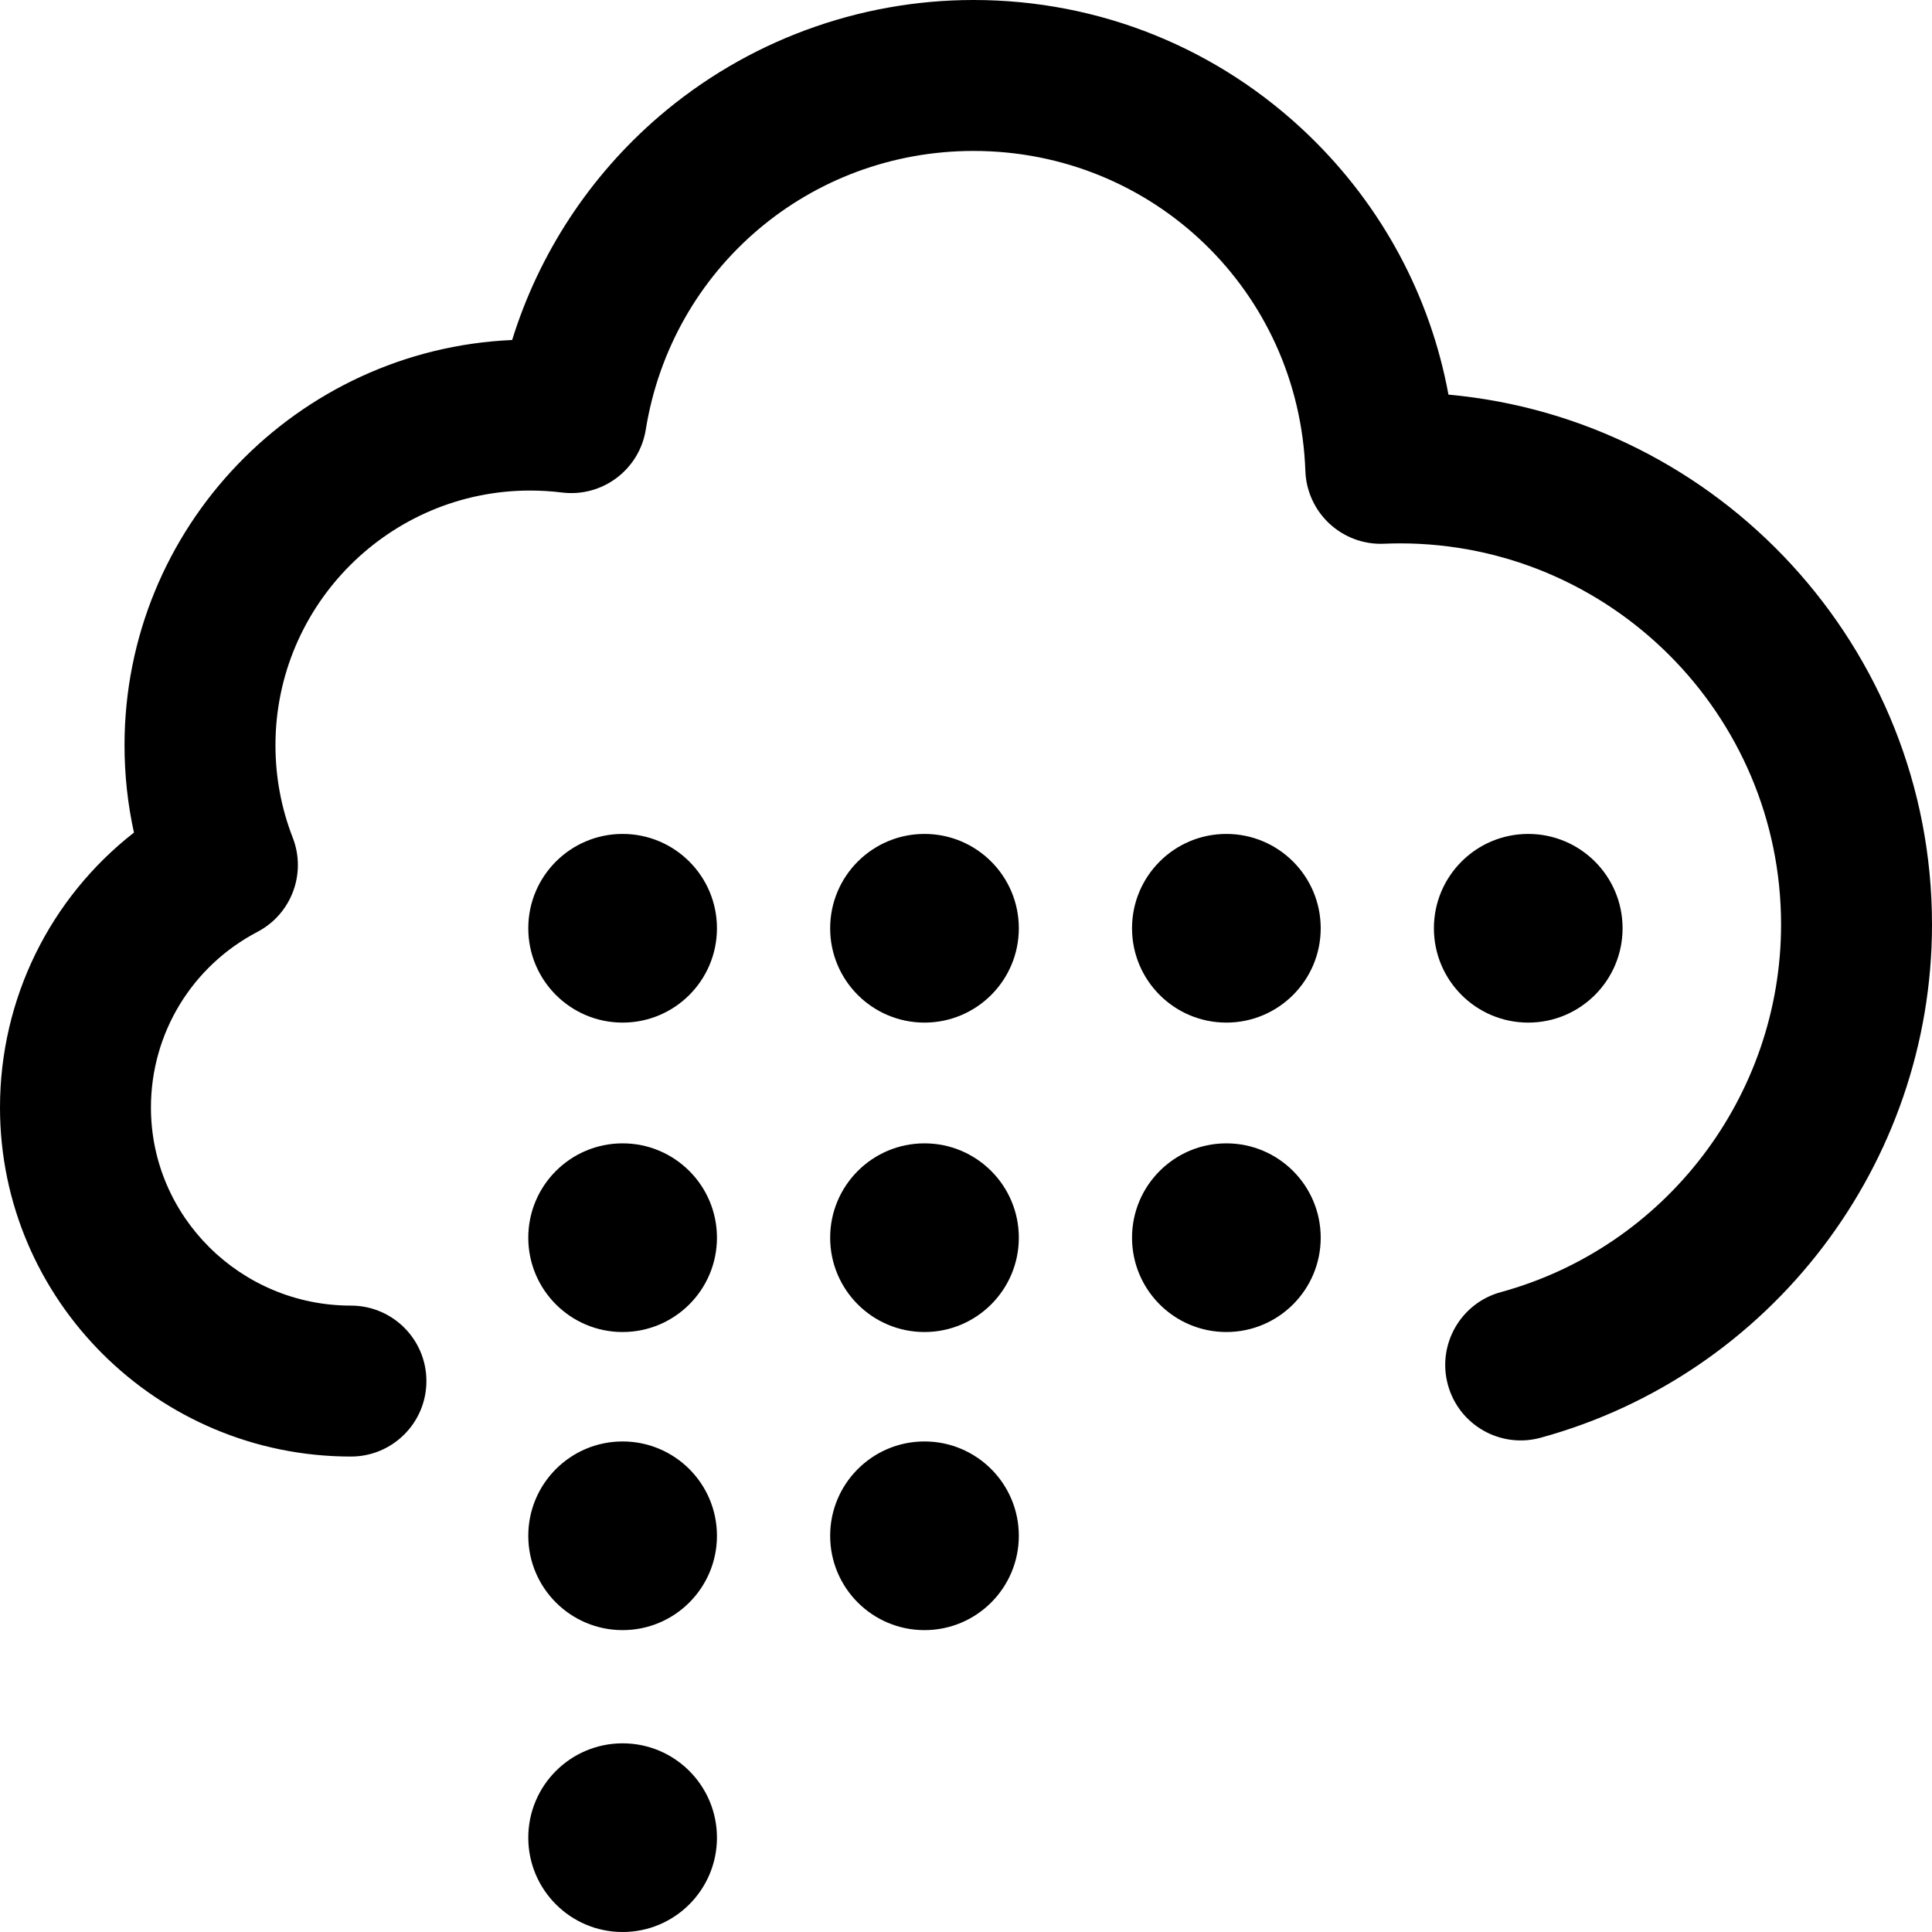 <svg id="Layer_1" enable-background="new 0 0 512 512" height="512" viewBox="0 0 512 512" width="512" xmlns="http://www.w3.org/2000/svg"><path d="m93 386c-51.28 0-93-41.495-93-92.5 0-28.843 13.276-55.51 35.5-72.856-1.662-7.558-2.5-15.297-2.5-23.144 0-57.677 45.653-104.89 102.724-107.395 7.084-22.836 20.529-43.434 38.889-59.214 23.176-19.92 52.79-30.891 83.387-30.891 33.388 0 64.988 12.782 88.979 35.99 19.342 18.711 32.083 42.582 36.878 68.591 71.747 6.514 128.143 67.004 128.143 140.419 0 63.379-42.652 119.311-103.723 136.015-10.654 2.917-21.653-3.36-24.568-14.015-2.914-10.654 3.36-21.654 14.015-24.568 43.733-11.962 74.276-52.027 74.276-97.432 0-55.691-45.309-101-101-101-1.28 0-2.671.032-4.255.097-5.311.229-10.507-1.692-14.413-5.31s-6.208-8.645-6.396-13.966c-1.684-47.563-40.31-84.821-87.936-84.821-43.431 0-79.963 31.062-86.865 73.858-1.713 10.625-11.533 17.983-22.208 16.663-2.789-.346-5.624-.521-8.427-.521-37.22 0-67.5 30.28-67.5 67.5 0 8.451 1.539 16.688 4.575 24.482 3.698 9.496-.334 20.253-9.362 24.979-17.402 9.106-28.213 26.939-28.213 46.539 0 28.949 23.776 52.5 53 52.5 11.046 0 20 8.954 20 20s-8.954 20-20 20zm177-58c0-13.807-11.193-25-25-25s-25 11.193-25 25 11.193 25 25 25 25-11.193 25-25zm-105 25c-13.807 0-25-11.193-25-25s11.193-25 25-25 25 11.193 25 25-11.193 25-25 25zm0-82c-13.807 0-25-11.193-25-25s11.193-25 25-25 25 11.193 25 25-11.193 25-25 25zm80 161c-13.807 0-25-11.193-25-25s11.193-25 25-25 25 11.193 25 25-11.193 25-25 25zm-80 0c-13.807 0-25-11.193-25-25s11.193-25 25-25 25 11.193 25 25-11.193 25-25 25zm0 80c-13.807 0-25-11.193-25-25s11.193-25 25-25 25 11.193 25 25-11.193 25-25 25zm80-241c-13.807 0-25-11.193-25-25s11.193-25 25-25 25 11.193 25 25-11.193 25-25 25zm80 82c-13.807 0-25-11.193-25-25s11.193-25 25-25 25 11.193 25 25-11.193 25-25 25zm0-82c-13.807 0-25-11.193-25-25s11.193-25 25-25 25 11.193 25 25-11.193 25-25 25zm80 0c-13.807 0-25-11.193-25-25s11.193-25 25-25 25 11.193 25 25-11.193 25-25 25z"/></svg>